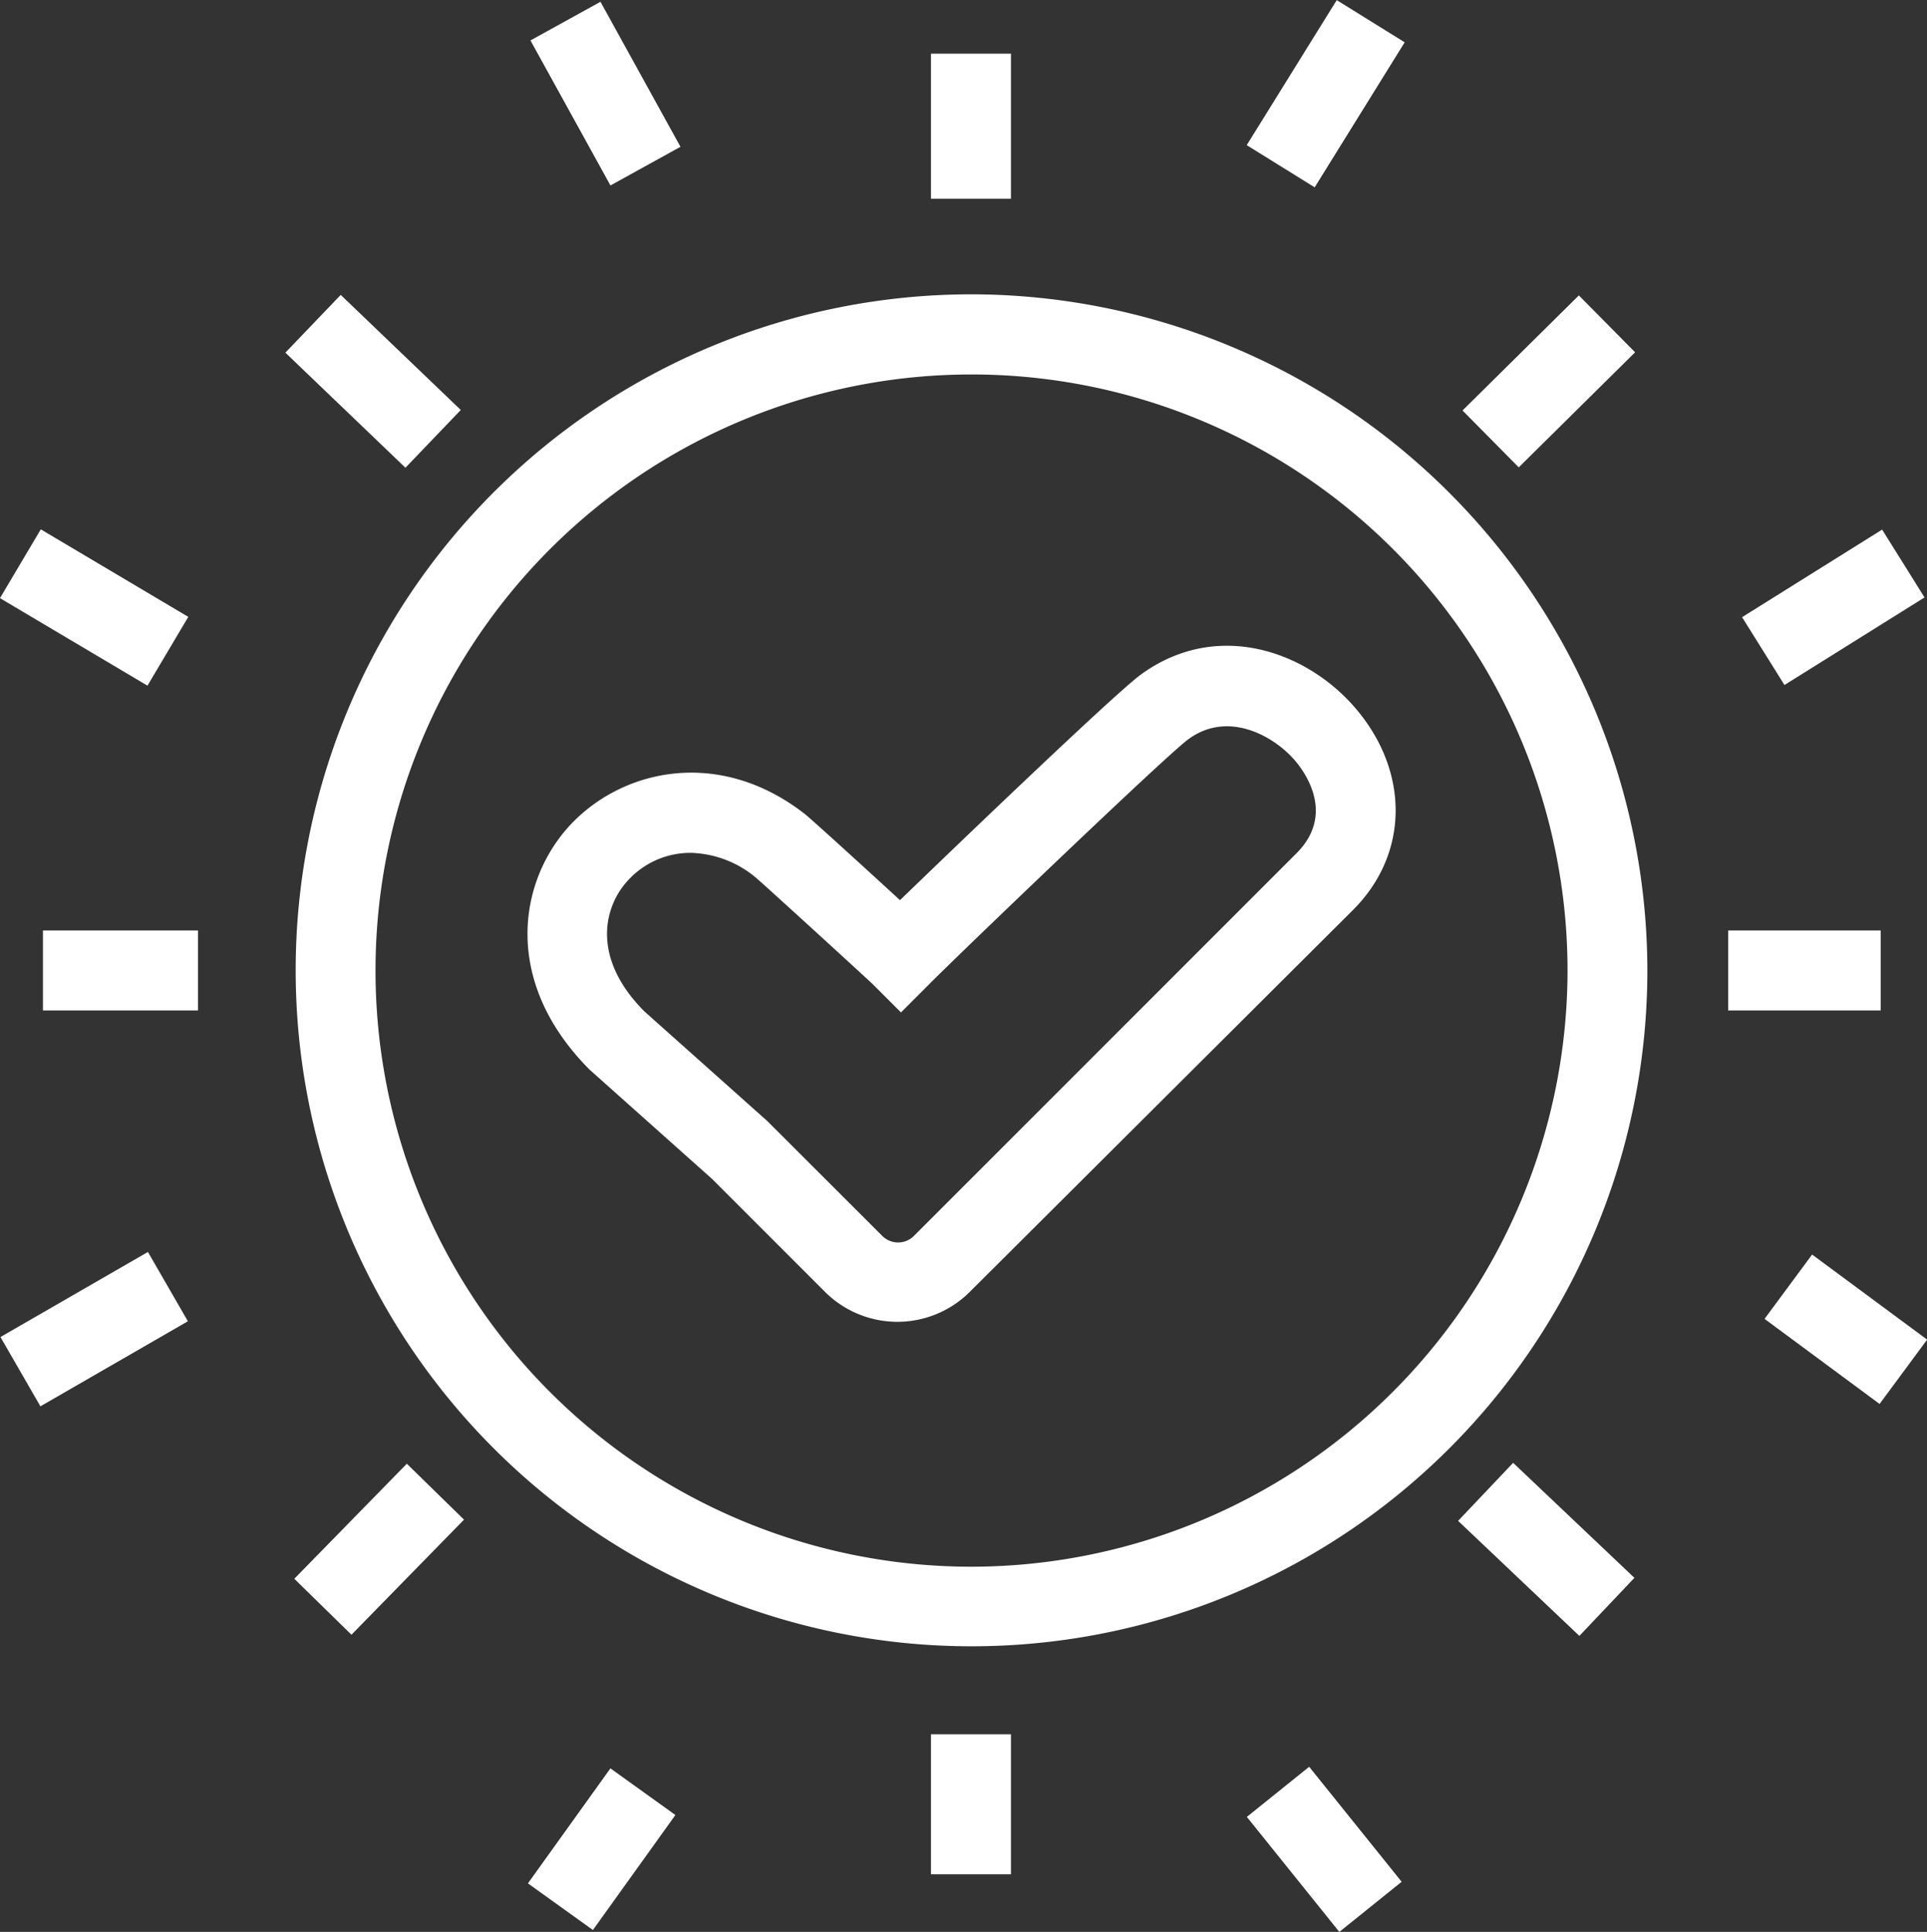 <svg xmlns="http://www.w3.org/2000/svg" viewBox="0 0 136.86 137.18"><rect x="0" y="0" width="136.86" height="137.18" fill="#333333" stroke="none"/><title>Asset 11</title><g id="Layer_2" data-name="Layer 2"><g id="Layer_1-2" data-name="Layer 1"><path d="M69,20.9a48,48,0,1,0,48,48A48.07,48.07,0,0,0,69,20.9Zm0,90.35a42.33,42.33,0,1,1,42.33-42.33A42.38,42.38,0,0,1,69,111.25Z" style="fill:#fff"/><rect x="66.12" y="3.81" width="5.68" height="10.3" style="fill:#fff"/><rect x="88.09" y="3.81" width="12.12" height="5.68" transform="translate(38.85 83.14) rotate(-58.17)" style="fill:#fff"/><rect x="40.16" y="0.77" width="5.68" height="11.76" transform="translate(2.14 21.6) rotate(-28.89)" style="fill:#fff"/><rect x="23.65" y="21.17" width="5.68" height="11.81" transform="translate(-11.38 27.47) rotate(-46.22)" style="fill:#fff"/><rect x="104.19" y="24.23" width="11.62" height="5.68" transform="translate(12.75 85.18) rotate(-44.68)" style="fill:#fff"/><rect x="124.34" y="40.3" width="11.73" height="5.68" transform="translate(-3.07 75.56) rotate(-32.01)" style="fill:#fff"/><rect x="3.85" y="37.05" width="5.68" height="12.18" transform="translate(-33.83 26.88) rotate(-59.32)" style="fill:#fff"/><rect x="3.05" y="66.07" width="11.01" height="5.68" style="fill:#fff"/><rect x="122.74" y="66.07" width="10.83" height="5.68" style="fill:#fff"/><rect x="0.64" y="91.54" width="12.09" height="5.68" transform="translate(-46.25 15.96) rotate(-29.97)" style="fill:#fff"/><rect x="128.25" y="89.3" width="5.68" height="10.16" transform="translate(-22.73 143.68) rotate(-53.52)" style="fill:#fff"/><rect x="21.22" y="107.16" width="11.43" height="5.68" transform="translate(-70.54 52.34) rotate(-45.63)" style="fill:#fff"/><rect x="106.98" y="104.07" width="5.68" height="11.87" transform="translate(-45.57 114.01) rotate(-46.52)" style="fill:#fff"/><rect x="66.12" y="123.15" width="5.68" height="9.94" style="fill:#fff"/><rect x="37.71" y="128.47" width="10.05" height="5.68" transform="translate(-88.87 89.48) rotate(-54.34)" style="fill:#fff"/><rect x="91.22" y="126.07" width="5.68" height="10.48" transform="translate(-61.54 87.95) rotate(-38.81)" style="fill:#fff"/><path d="M81,47.92c-1.83,1.35-12.55,11.62-17.08,16-2.48-2.28-6.36-5.81-6.76-6.12C51,53,44,54.63,40.3,58.8c-3.52,4-4.56,11,1.58,17.16l8.71,7.77,8,8a7.28,7.28,0,0,0,10.29,0L96.1,64.61c4-4,4-9.84.17-14.32C92.72,46.15,86.34,44,81,47.92ZM92.08,60.59,64.91,87.76a1.59,1.59,0,0,1-2.25,0L54.49,79.6l-8.71-7.77c-3.69-3.68-3-7.3-1.22-9.27a6,6,0,0,1,4.5-2,7.5,7.5,0,0,1,4.6,1.74c.64.54,7.85,7.13,8.33,7.59l2,2,2-2C67.7,68.15,82.73,53.72,84.39,52.5c2.82-2.08,6.07-.25,7.57,1.49C92.69,54.84,94.85,57.82,92.08,60.59Z" style="fill:#fff"/></g></g></svg>